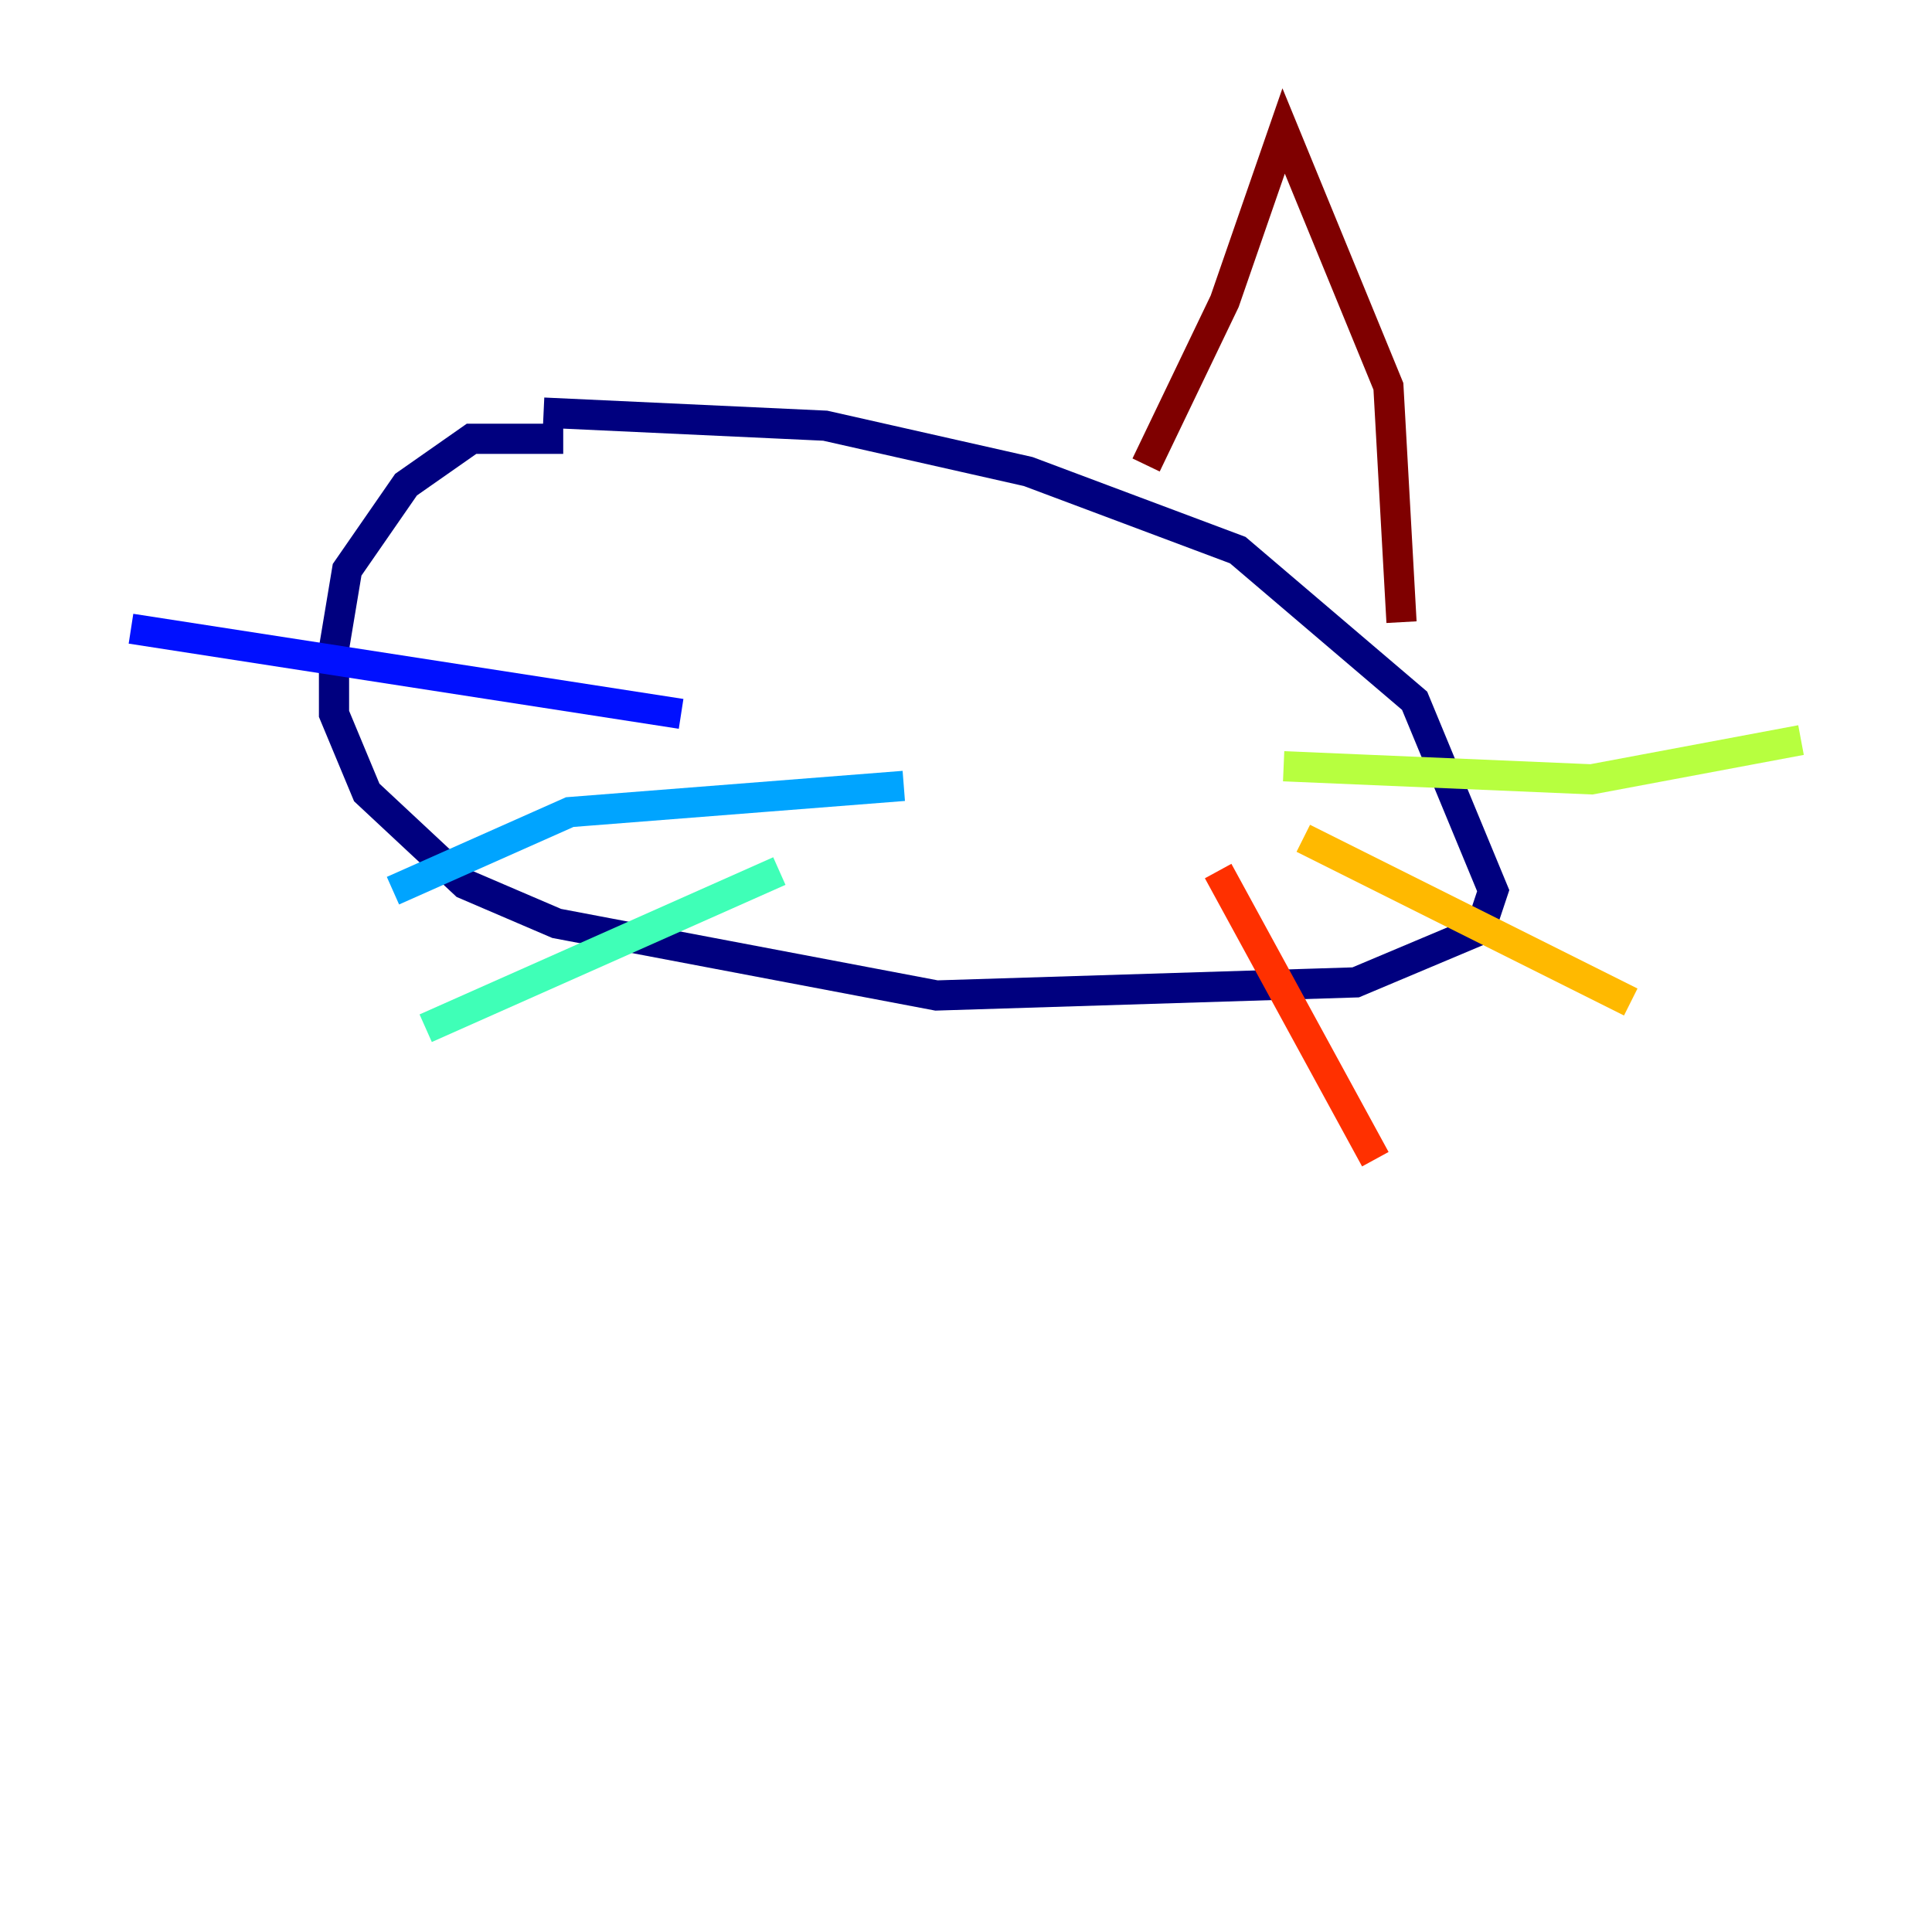<?xml version="1.0" encoding="utf-8" ?>
<svg baseProfile="tiny" height="128" version="1.2" viewBox="0,0,128,128" width="128" xmlns="http://www.w3.org/2000/svg" xmlns:ev="http://www.w3.org/2001/xml-events" xmlns:xlink="http://www.w3.org/1999/xlink"><defs /><polyline fill="none" points="37.315,29.071 31.241,29.071 26.902,32.108 22.997,37.749 22.129,42.956 22.129,47.295 24.298,52.502 30.807,58.576 36.881,61.18 62.047,65.953 89.817,65.085 98.061,61.614 98.929,59.01 93.722,46.427 82.007,36.447 68.122,31.241 54.671,28.203 36.014,27.336" stroke="#00007f" stroke-width="2" /><polyline fill="none" points="45.125,47.295 8.678,41.654" stroke="#0010ff" stroke-width="2" /><polyline fill="none" points="59.878,52.068 37.749,53.803 26.034,59.01" stroke="#00a4ff" stroke-width="2" /><polyline fill="none" points="51.634,57.709 28.203,68.122" stroke="#3fffb7" stroke-width="2" /><polyline fill="none" points="85.044,50.766 105.437,51.634 119.322,49.031" stroke="#b7ff3f" stroke-width="2" /><polyline fill="none" points="86.346,55.539 108.041,66.386" stroke="#ffb900" stroke-width="2" /><polyline fill="none" points="80.705,57.709 91.119,76.8" stroke="#ff3000" stroke-width="2" /><polyline fill="none" points="75.932,30.807 81.139,19.959 85.044,8.678 91.986,25.6 92.854,41.22" stroke="#7f0000" stroke-width="2" /></svg>